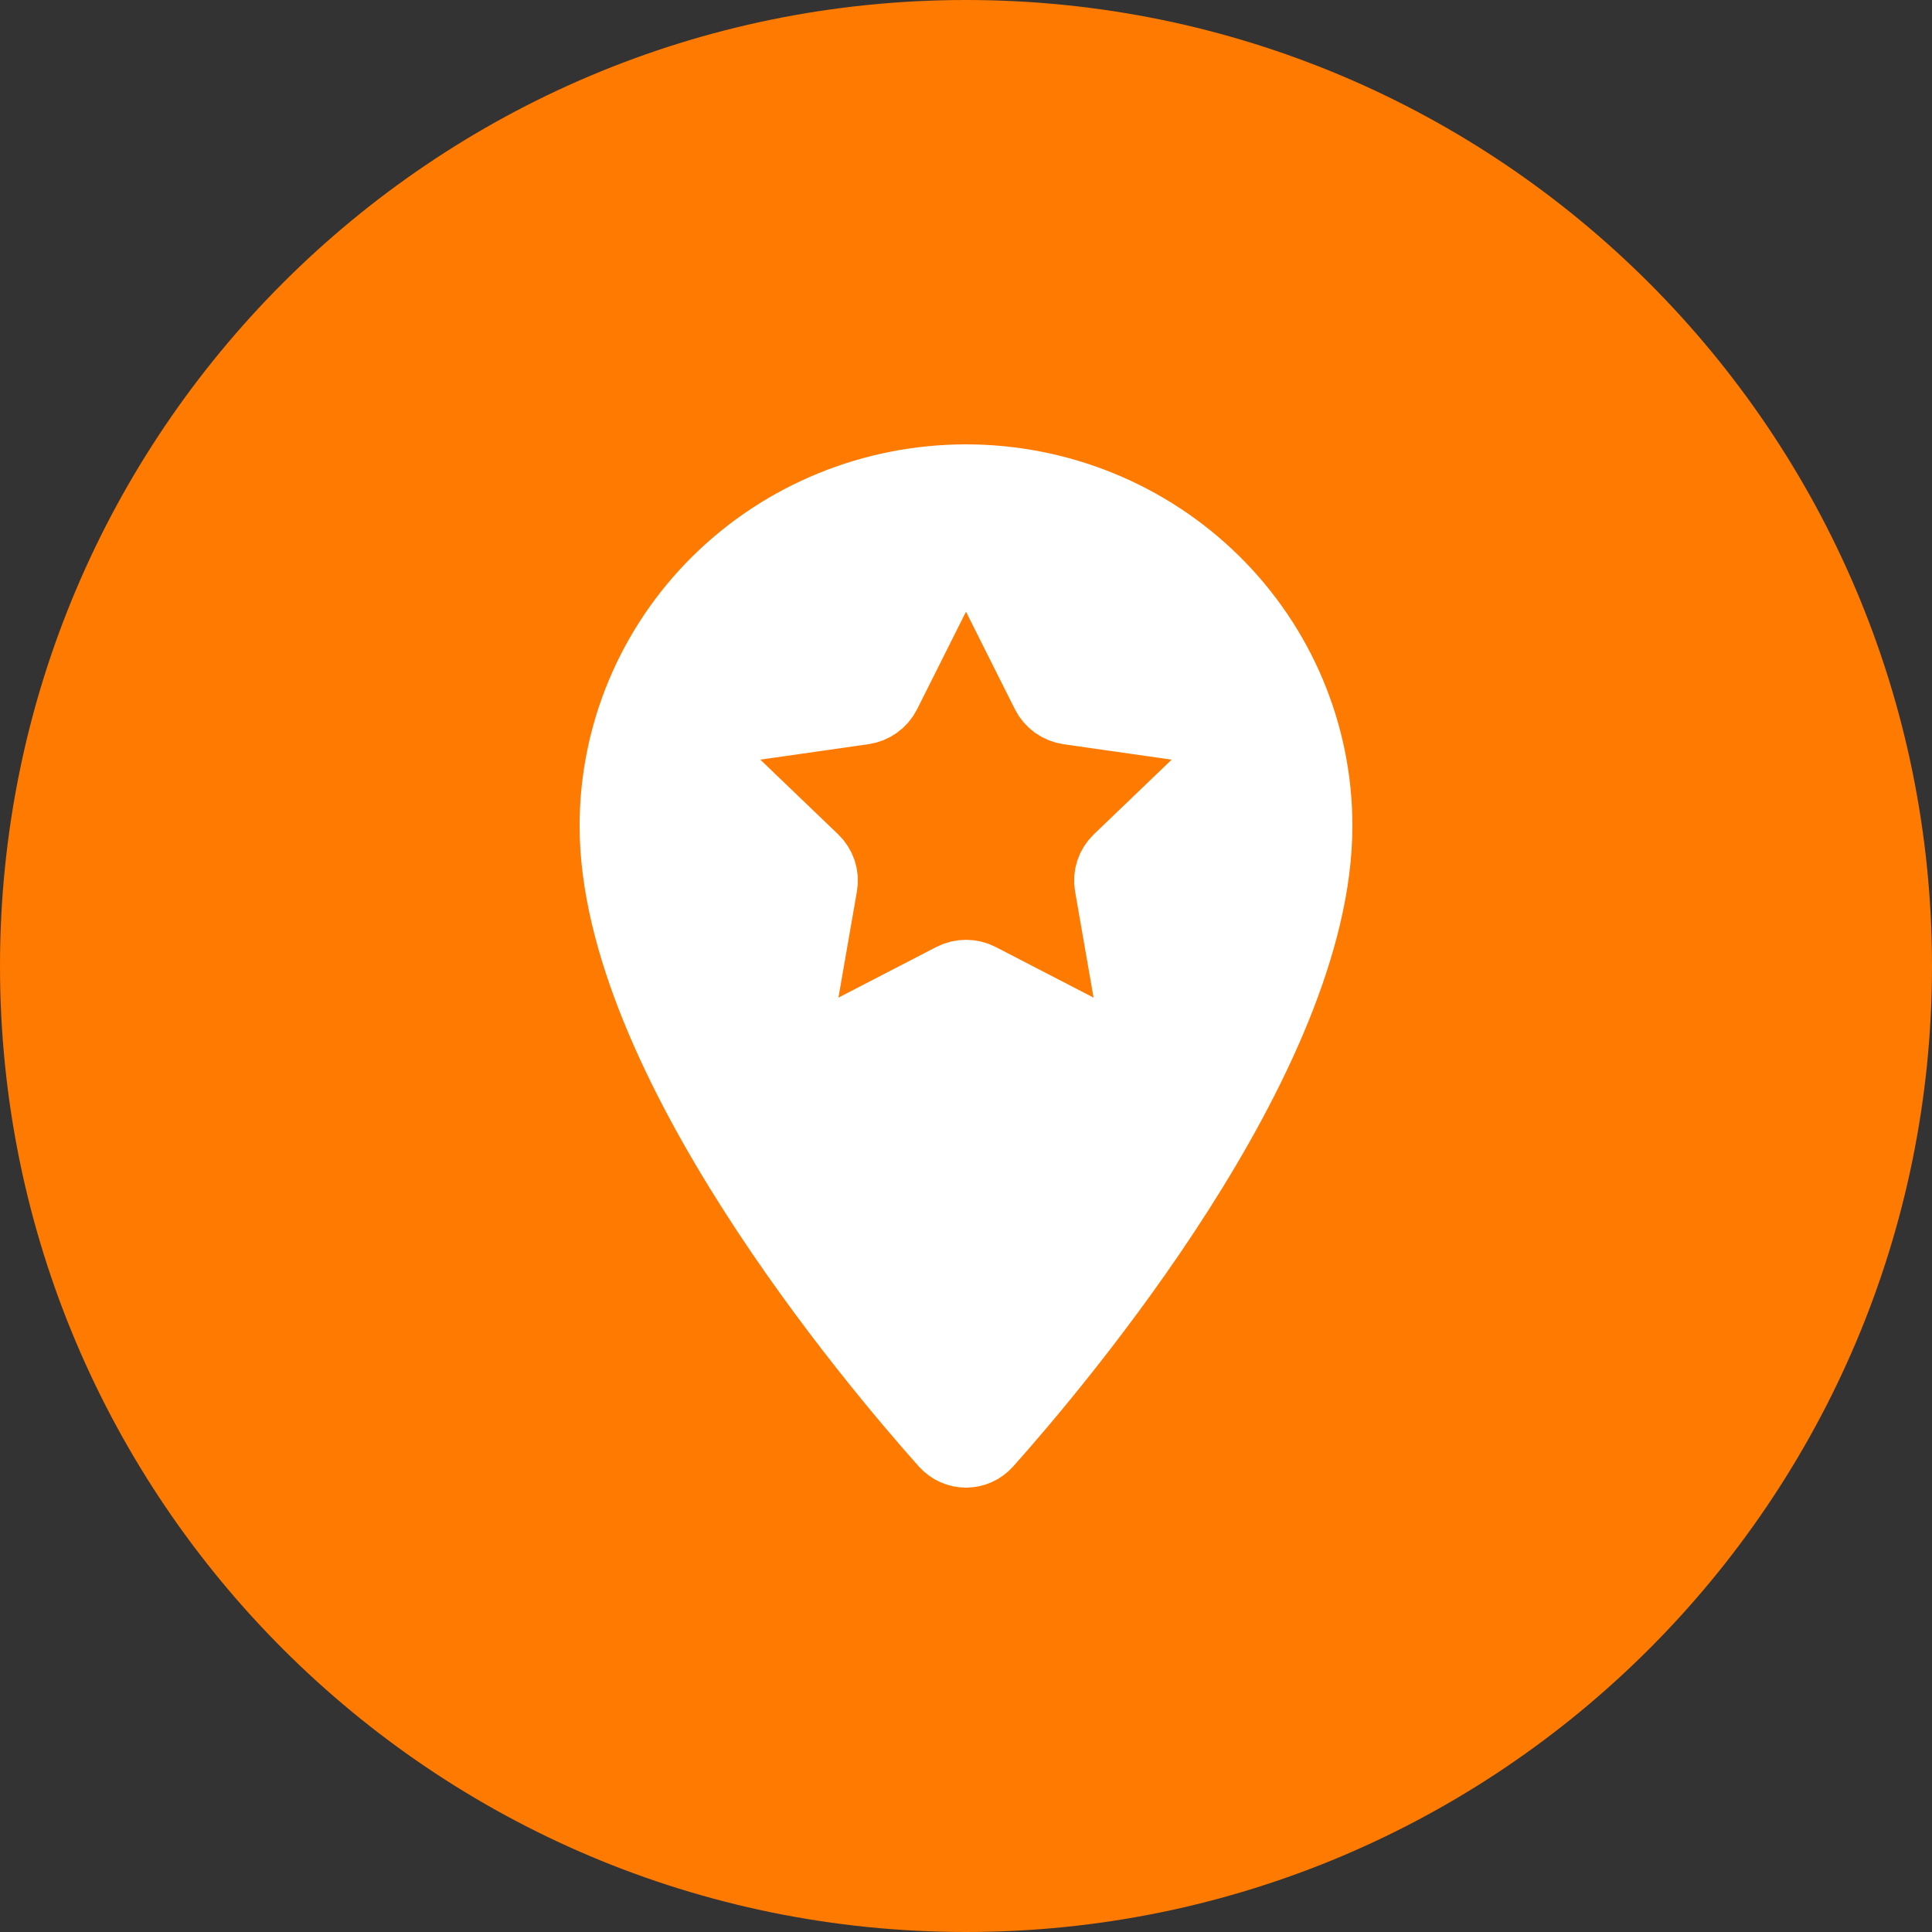<svg width="50" height="50" viewBox="0 0 50 50" fill="none" xmlns="http://www.w3.org/2000/svg">
<rect x="0" y="0" width="50" height="50" fill="#333333" stroke="none"/>
<g clip-path="url(#clip0_1_41)">
<path d="M25 50C38.807 50 50 38.807 50 25C50 11.193 38.807 0 25 0C11.193 0 0 11.193 0 25C0 38.807 11.193 50 25 50Z" fill="#FF7A00"/>
<path fill-rule="evenodd" clip-rule="evenodd" d="M25.477 37.284C27.336 35.199 34 27.313 34 21.374C34 19.02 33.052 16.763 31.364 15.099C29.676 13.435 27.387 12.5 25 12.5C22.613 12.5 20.324 13.435 18.636 15.099C16.948 16.763 16 19.02 16 21.374C16 27.313 22.664 35.199 24.523 37.284C24.78 37.572 25.22 37.572 25.477 37.284ZM27.16 17.908L25.602 14.8C25.355 14.309 24.645 14.309 24.398 14.8L22.84 17.908C22.742 18.103 22.553 18.238 22.335 18.27L18.849 18.768C18.299 18.847 18.079 19.512 18.477 19.894L20.999 22.314C21.157 22.466 21.23 22.684 21.192 22.898L20.597 26.315C20.503 26.854 21.078 27.265 21.57 27.011L24.688 25.398C24.883 25.297 25.117 25.297 25.312 25.398L28.43 27.011C28.922 27.265 29.497 26.854 29.403 26.315L28.808 22.898C28.77 22.684 28.843 22.466 29.001 22.314L31.523 19.894C31.921 19.512 31.701 18.847 31.151 18.768L27.666 18.27C27.447 18.238 27.258 18.103 27.16 17.908Z" fill="white" stroke="white" stroke-width="2" stroke-linecap="round" stroke-linejoin="round"/>
</g>
<defs>
<clipPath id="clip0_1_41">
<rect width="50" height="50" fill="white"/>
</clipPath>
</defs>
</svg>
